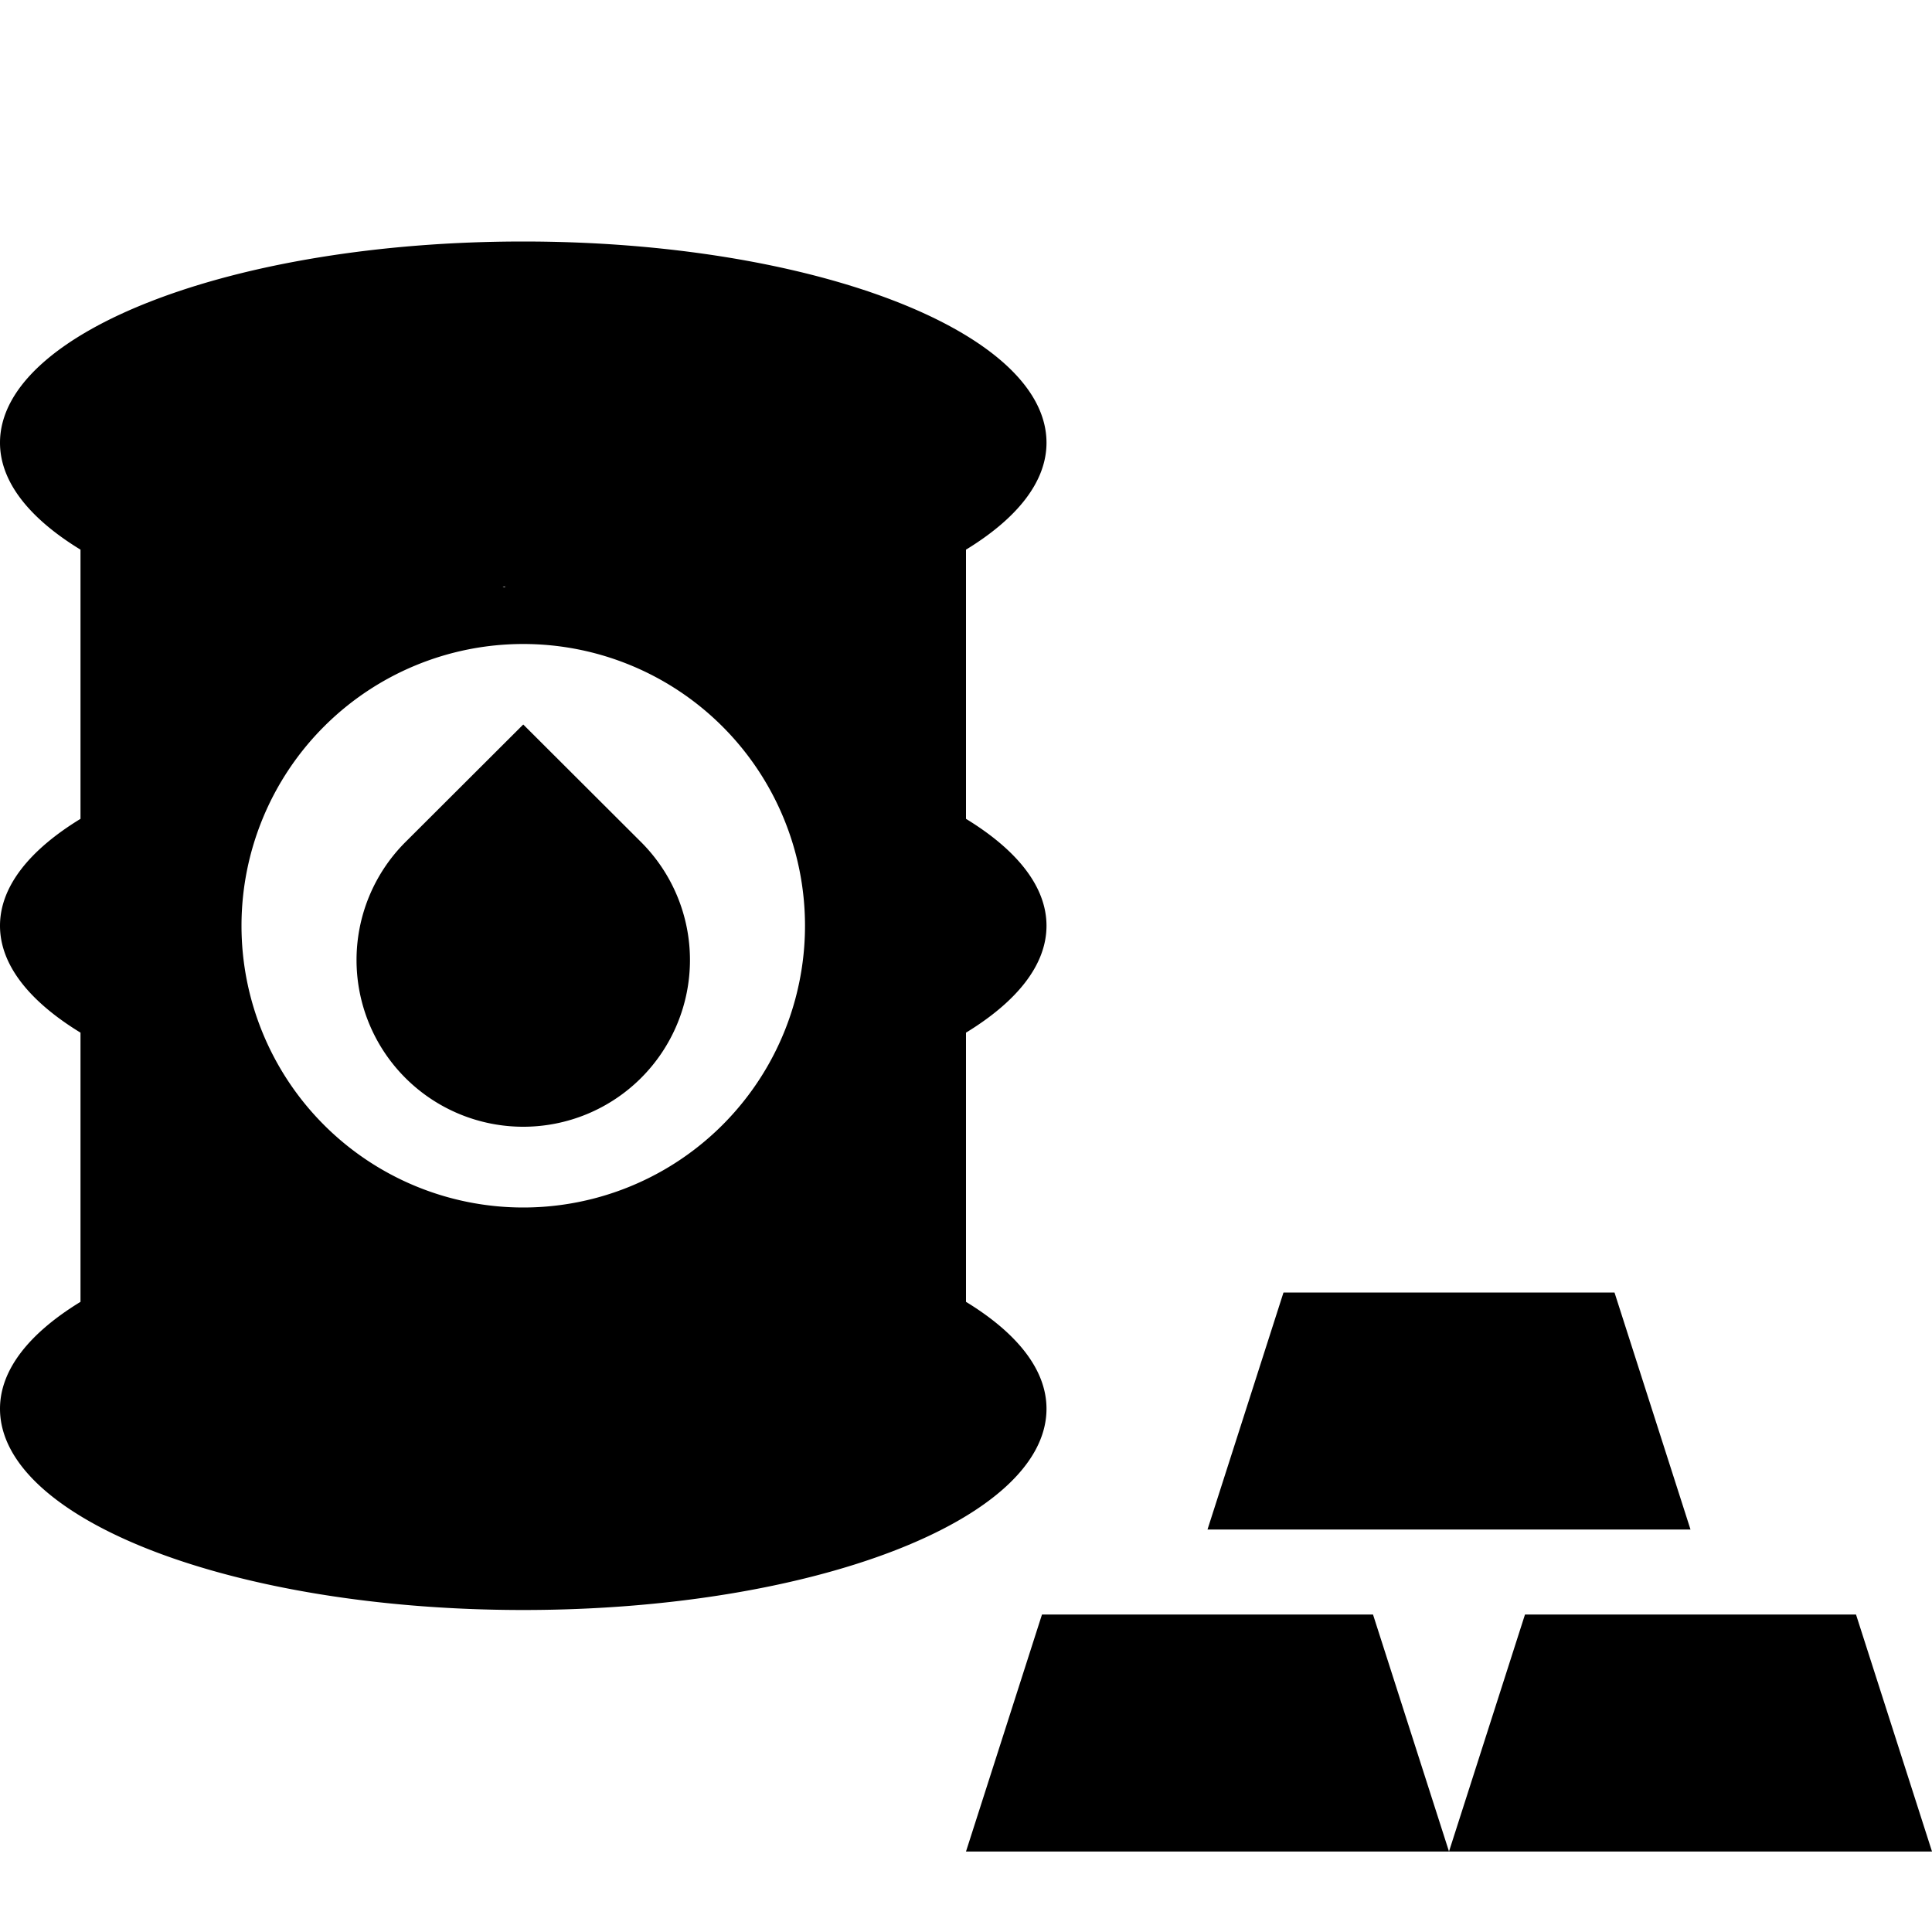 <svg xmlns="http://www.w3.org/2000/svg" viewBox="0 0 24 24" width="512" height="512" aria-labelledby="cscommodities-desc cscommodities-title"><title id="cscommodities-title">Commodities Icon</title><desc id="cscommodities-desc">A picture depicting an oil barrel and 3 gold ingots.</desc><path d="M13 11.5c0-.489-.37-.943-1-1.328V6.828c.63-.385 1-.839 1-1.328C13 4.119 10.09 3 6.5 3S0 4.119 0 5.5c0 .489.37.943 1 1.328v3.344c-.63.385-1 .839-1 1.328s.37.943 1 1.328v3.344c-.63.385-1 .839-1 1.328C0 18.881 2.91 20 6.5 20s6.5-1.119 6.5-2.5c0-.489-.37-.943-1-1.328v-3.344c.63-.385 1-.839 1-1.328zM6.283 7.286l-.02.008-.02-.007zM6.5 15a3.5 3.5 0 113.5-3.5A3.5 3.5 0 016.5 15zm1.466-4.537L6.5 9l-1.466 1.463a2.071 2.071 0 102.932 0zM21 19h-6l.944-2.944h4.112zm-3 4h-6l.944-2.944h4.112zm6 0h-6l.944-2.944h4.112z"/></svg>